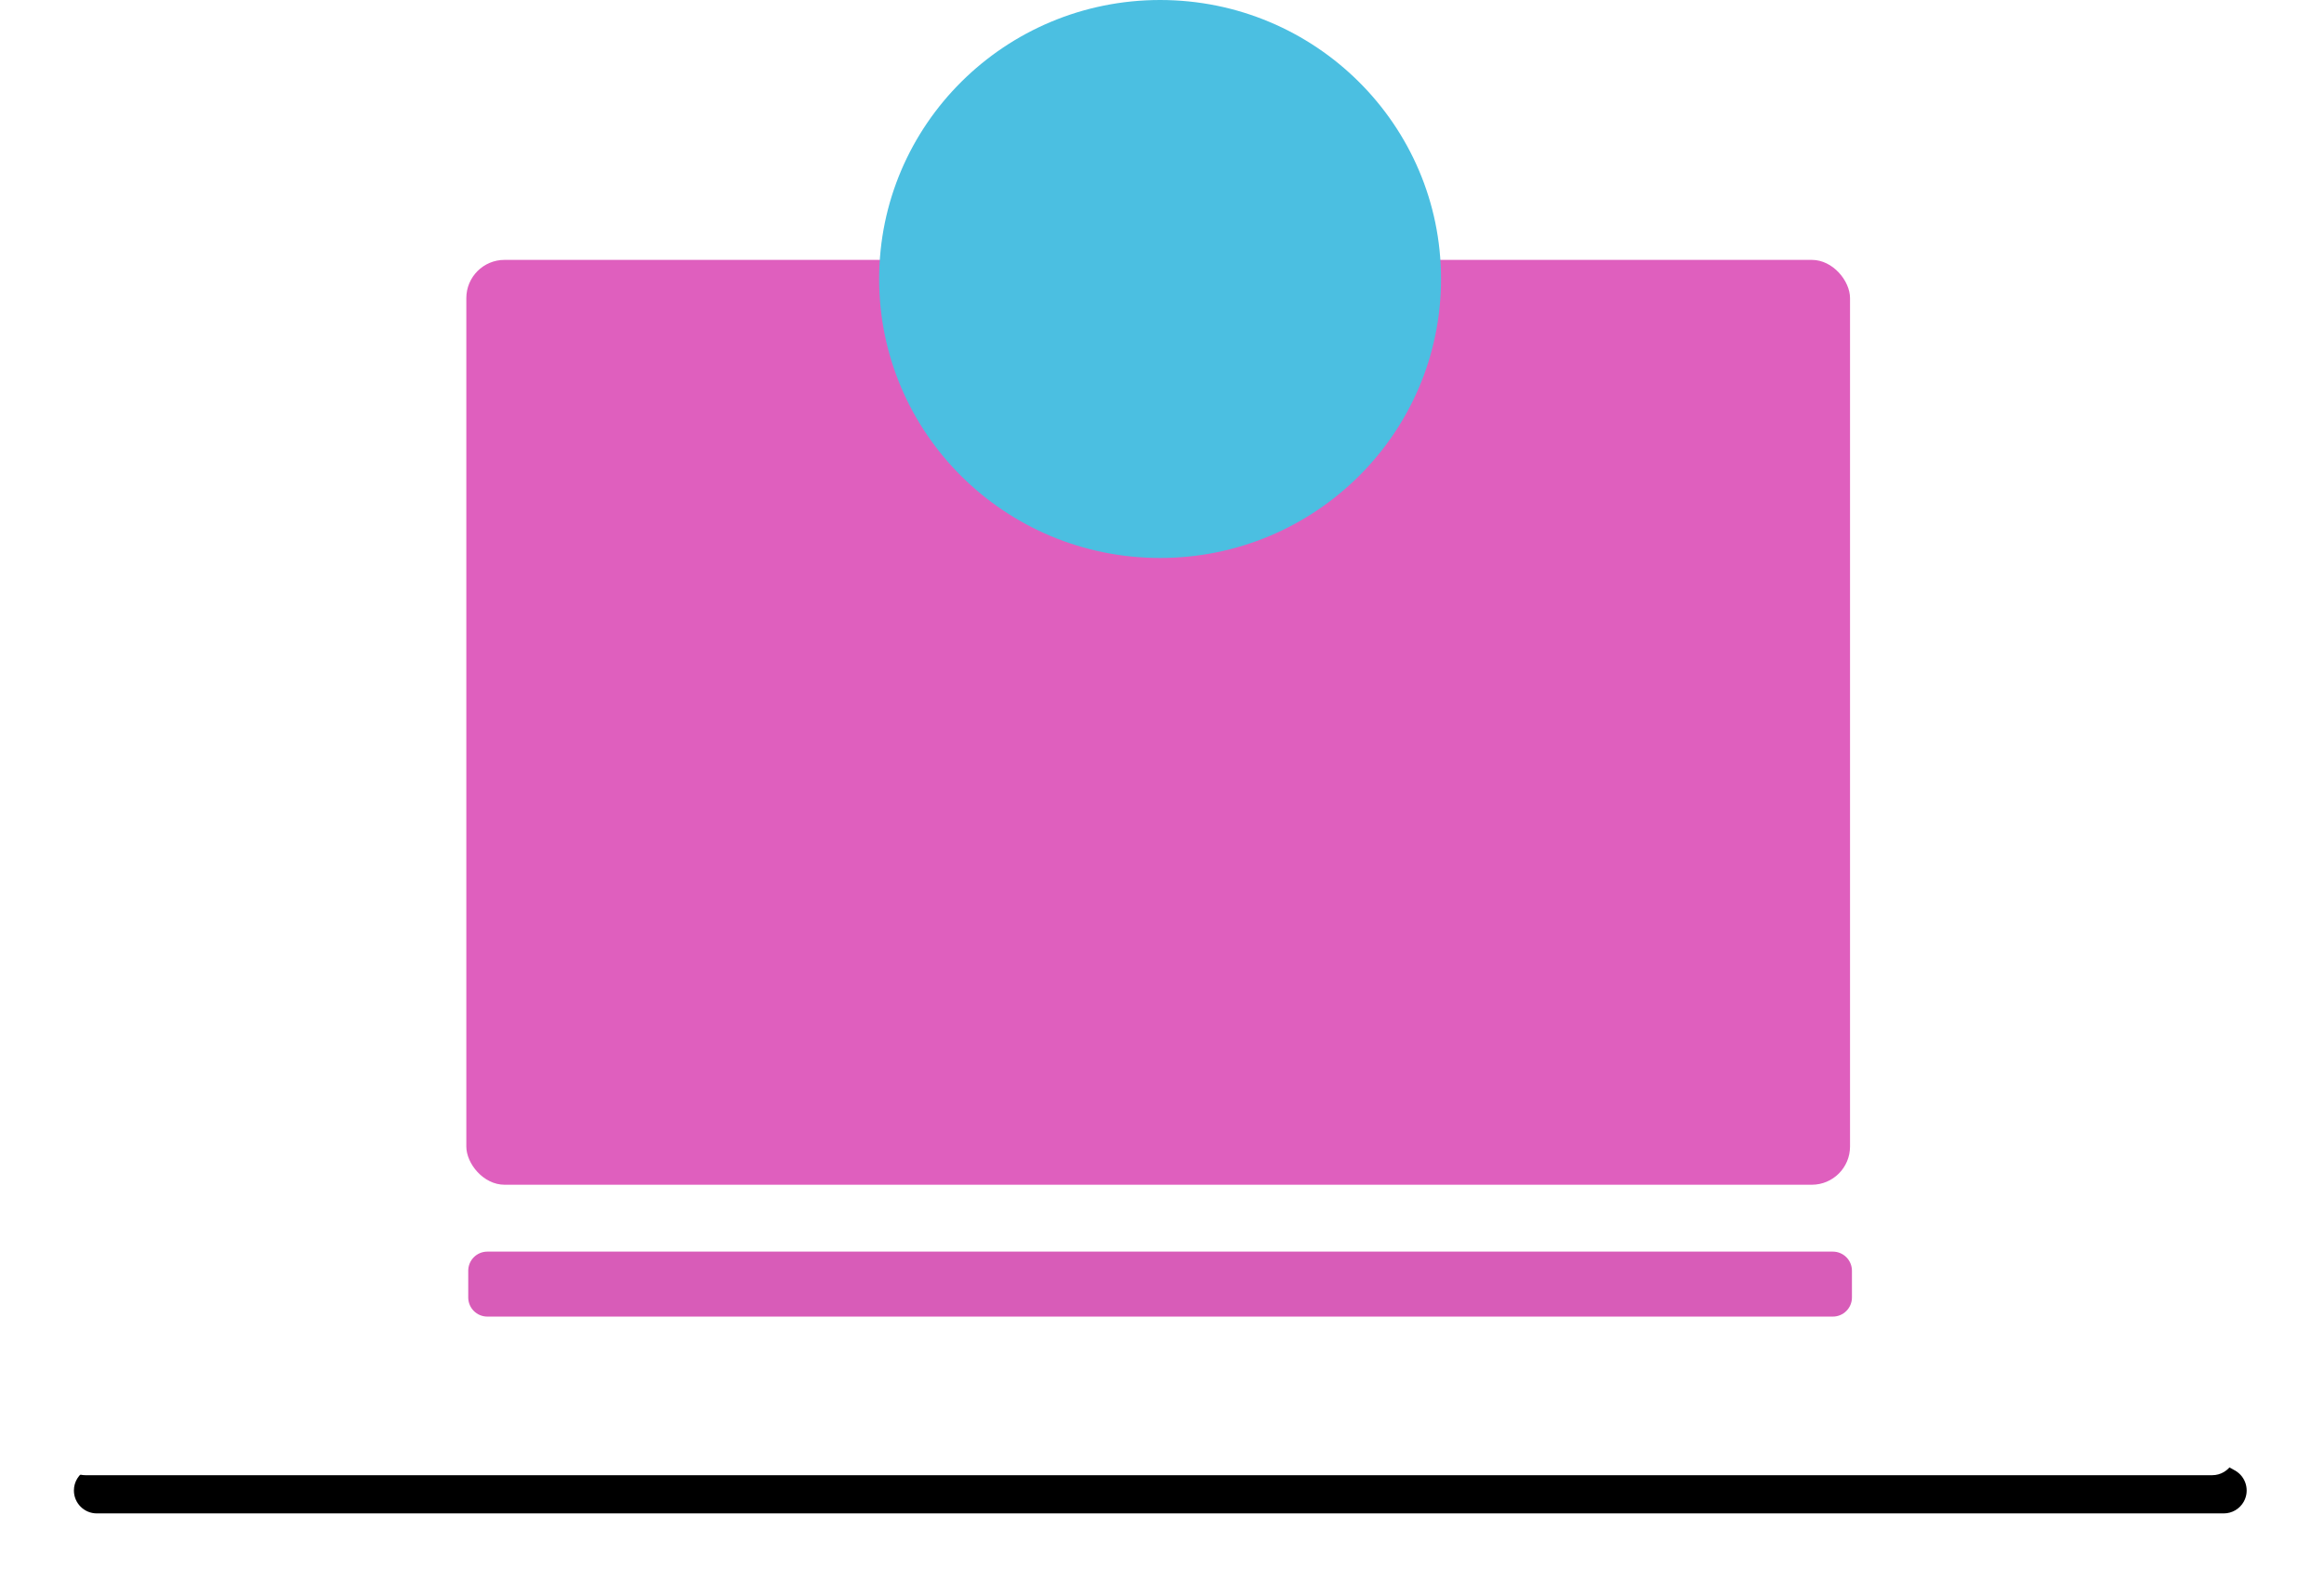 <?xml version="1.0" encoding="UTF-8"?>
<svg width="608px" height="417px" viewBox="0 0 608 417" version="1.1" xmlns="http://www.w3.org/2000/svg" xmlns:xlink="http://www.w3.org/1999/xlink">
    <title>BigIcon </title>
    <defs>
        <path d="M132.943,320 L484.204,320 C485.22,320 486.22,320.258 487.109,320.75 L584.675,374.75 C587.574,376.355 588.623,380.006 587.019,382.906 C585.962,384.815 583.952,386 581.769,386 L25.334,386 C22.02,386 19.334,383.314 19.334,380 C19.334,377.731 20.615,375.655 22.643,374.637 L130.252,320.637 C131.087,320.218 132.008,320 132.943,320 Z" id="path-1"></path>
        <filter x="-2.3%" y="-40.2%" width="106.0%" height="210.6%" filterUnits="objectBoundingBox" id="filter-2">
            <feOffset dx="3" dy="10" in="SourceAlpha" result="shadowOffsetOuter1"></feOffset>
            <feGaussianBlur stdDeviation="10.5" in="shadowOffsetOuter1" result="shadowBlurOuter1"></feGaussianBlur>
            <feColorMatrix values="0 0 0 0 0.9   0 0 0 0 0.885   0 0 0 0 0.885  0 0 0 1 0" type="matrix" in="shadowBlurOuter1"></feColorMatrix>
        </filter>
    </defs>
    <g id="New-2021" stroke="none" stroke-width="1" fill="none" fill-rule="evenodd">
        <g id="IE_desktop_Careers" transform="translate(-1014, -361)">
            <g id="Group-3" transform="translate(935, 315)">
                <g id="BigIcon-" transform="translate(76, 46)">
                    <rect id="Rectangle" fill="#DF5FBE" style="mix-blend-mode: multiply;" x="125" y="68" width="362" height="242" rx="10"></rect>
                    <ellipse id="Oval" fill="#4BBFE1" style="mix-blend-mode: multiply;" cx="306.5" cy="73" rx="73.5" ry="73"></ellipse>
                    <g id="Rectangle">
                        <use fill="black" fill-opacity="1" filter="url(#filter-2)" xlink:href="#path-1"></use>
                        <use fill="#FFFFFF" fill-rule="evenodd" xlink:href="#path-1"></use>
                    </g>
                    <path d="M303,155 L310,155 C312.761,155 315,157.239 315,160 L315,512 C315,514.761 312.761,517 310,517 L303,517 C300.239,517 298,514.761 298,512 L298,160 C298,157.239 300.239,155 303,155 Z" id="Rectangle" fill="#D85CB8" style="mix-blend-mode: multiply;" transform="translate(306.5, 336) scale(-1, 1) rotate(270) translate(-306.5, -336) "></path>
                </g>
            </g>
        </g>
    </g>
</svg>